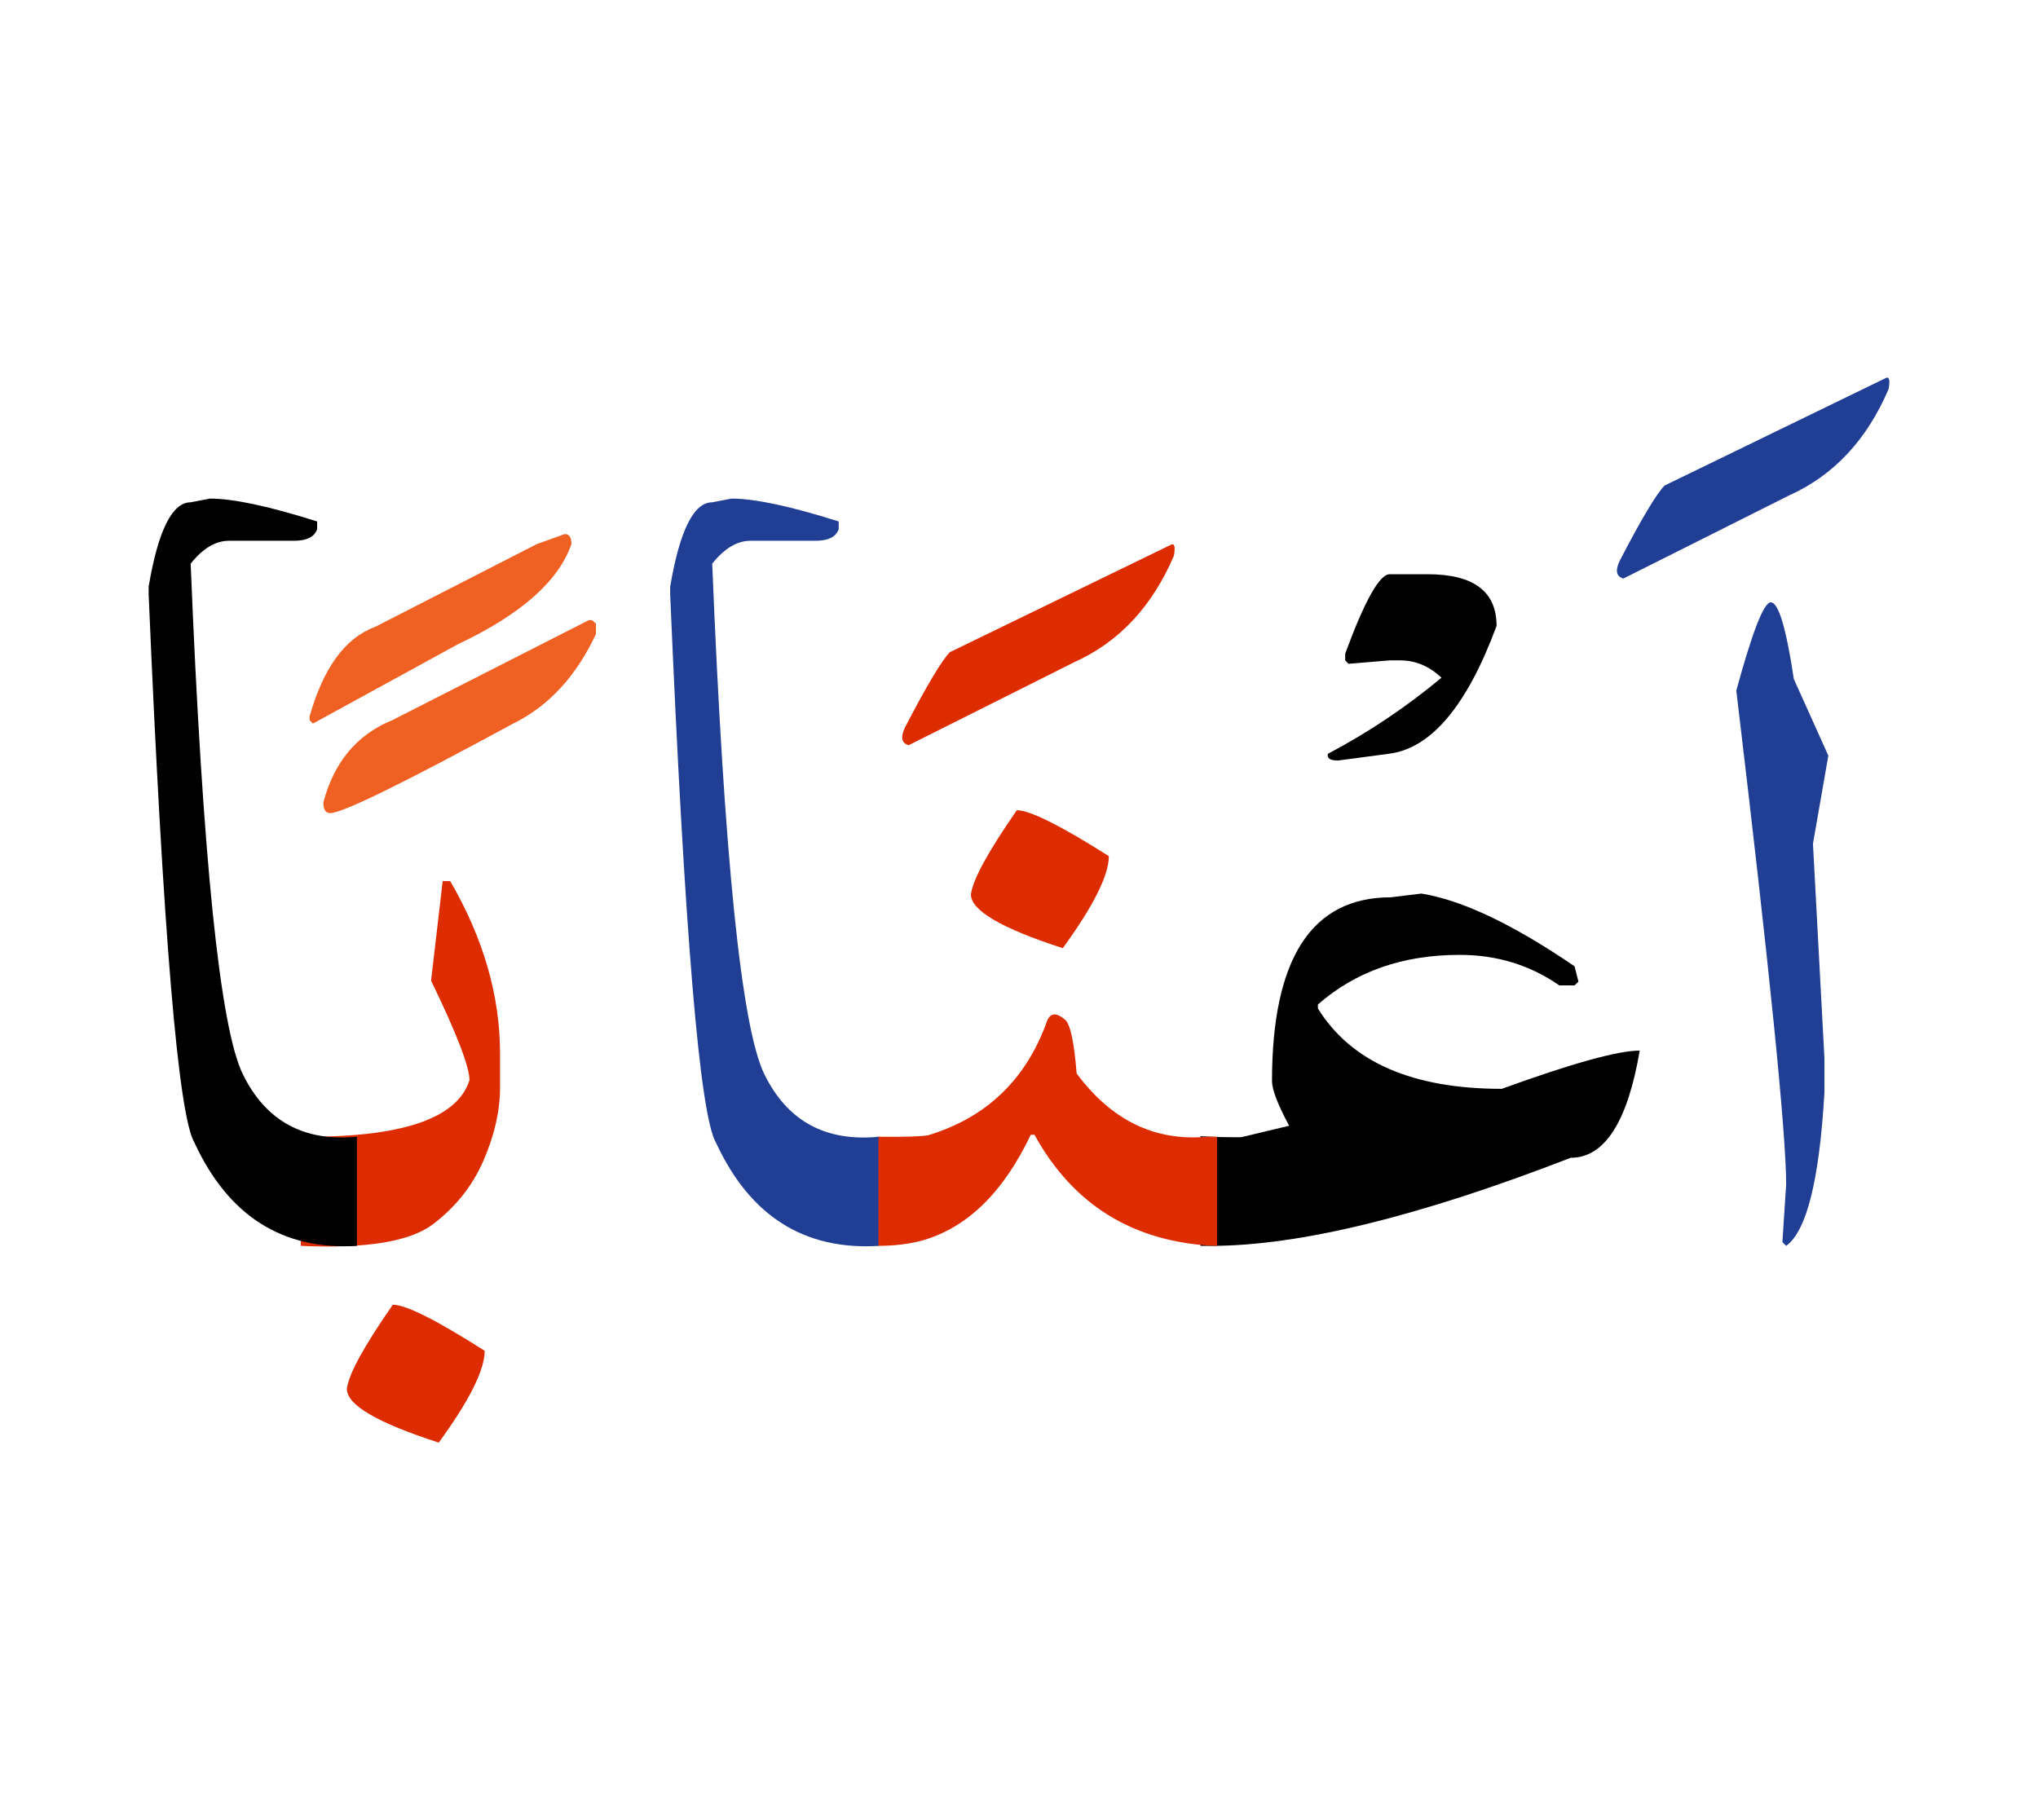 <svg id="vector" xmlns="http://www.w3.org/2000/svg" width="75" height="67" viewBox="0 0 83 73"><path fill="#213e95" d="M72.118,23.963c0.313,0 0.626,1.045 0.938,3.122l1.405,3.122l-0.626,3.587l0.467,8.74v1.397c-0.207,3.569 -0.726,5.645 -1.559,6.245l-0.153,-0.154l0.153,-2.343c0,-2.104 -0.679,-8.813 -2.03,-20.123C71.367,25.161 71.832,23.963 72.118,23.963z" id="path_0"/><path fill="#213e95" d="M76.778,14.837c0.159,-0.094 0.206,0.054 0.139,0.432c-0.885,2.077 -2.242,3.529 -4.072,4.347l-6.73,3.376c-0.285,-0.08 -0.339,-0.313 -0.159,-0.706c0.897,-1.73 1.511,-2.755 1.837,-3.082L76.778,14.837z" id="path_1"/><path fill="#000001" d="M48.894,45.71c0.394,0.026 0.793,0.039 1.192,0.039h0.466l1.95,-0.466c-0.467,-0.871 -0.698,-1.478 -0.698,-1.817c0,-4.992 1.61,-7.488 4.832,-7.488l1.252,-0.153c1.637,0.261 3.721,1.245 6.237,2.962l0.159,0.626l-0.159,0.153h-0.62c-1.198,-0.833 -2.55,-1.244 -4.061,-1.244c-2.31,0 -4.233,0.672 -5.771,2.022v0.16c1.352,2.184 3.848,3.275 7.488,3.275c2.863,-1.039 4.733,-1.558 5.618,-1.558c-0.493,2.908 -1.431,4.366 -2.809,4.366c-6.164,2.39 -11.051,3.589 -14.664,3.589h-0.414V45.71z" id="path_2"/><path fill="#000001" d="M56.596,22.817h1.545c1.87,0 2.809,0.698 2.809,2.104c-1.212,3.275 -2.683,5.013 -4.413,5.212l-2.043,0.273c-0.327,0 -0.46,-0.093 -0.414,-0.273c1.652,-0.872 3.196,-1.91 4.627,-3.101c-0.506,-0.474 -1.064,-0.706 -1.678,-0.706h-0.433l-1.678,0.14l-0.133,-0.14v-0.273C55.577,23.896 56.184,22.817 56.596,22.817z" id="path_3"/><path fill="#DD2C00" d="M41.412,32.43c0.533,0 1.783,0.626 3.747,1.87c0,0.779 -0.625,2.03 -1.876,3.749c-2.496,-0.806 -3.741,-1.539 -3.741,-2.185C39.608,35.279 40.228,34.134 41.412,32.43z" id="path_4"/><path fill="#DD2C00" d="M35.734,45.73c1.111,0.013 1.797,-0.008 2.07,-0.061c2.343,-0.712 3.94,-2.23 4.799,-4.54c0.127,-0.446 0.387,-0.499 0.779,-0.16c0.207,0.18 0.365,0.913 0.466,2.185c1.418,1.91 3.188,2.769 5.305,2.576h0.413v4.446h-0.099c-3.315,-0.154 -5.759,-1.665 -7.337,-4.526h-0.152c-1.105,2.329 -2.563,3.76 -4.367,4.292c-0.545,0.154 -1.171,0.234 -1.877,0.234V45.73z" id="path_5"/><path fill="#DD2C00" d="M47.669,21.626c0.16,-0.094 0.207,0.053 0.141,0.434c-0.886,2.076 -2.243,3.527 -4.074,4.347l-6.729,3.374c-0.287,-0.079 -0.339,-0.313 -0.16,-0.705c0.899,-1.731 1.512,-2.756 1.837,-3.083L47.669,21.626z" id="path_6"/><path fill="#213e95" d="M35.774,50.177c-3.028,0.179 -5.232,-1.22 -6.61,-4.195c-0.665,-1.104 -1.285,-8.553 -1.87,-22.345v-0.313c0.387,-2.291 0.959,-3.436 1.711,-3.436l0.785,-0.152c0.958,0 2.417,0.313 4.367,0.932v0.313c-0.107,0.313 -0.42,0.473 -0.938,0.473h-2.65c-0.546,0 -1.064,0.306 -1.563,0.932c0.485,11.976 1.191,18.911 2.129,20.809c0.933,1.897 2.483,2.742 4.641,2.537V50.177z" id="path_7"/><path fill="#DD2C00" d="M15.998,52.573c0.532,0 1.777,0.625 3.741,1.876c0,0.779 -0.619,2.024 -1.871,3.741c-2.495,-0.806 -3.74,-1.531 -3.74,-2.184C14.188,55.421 14.813,54.275 15.998,52.573z" id="path_8"/><path fill="#DD2C00" d="M12.251,45.73c4.086,0.038 6.37,-0.726 6.869,-2.304c0,-0.546 -0.52,-1.897 -1.564,-4.055l0.473,-4.054h0.306c1.358,2.337 2.03,4.681 2.03,7.017v1.404c0,0.938 -0.226,1.924 -0.672,2.956c-0.446,1.031 -1.139,1.903 -2.063,2.602c-0.932,0.706 -2.722,0.998 -5.378,0.88V45.73z" id="path_9"/><path fill="#f06022" d="M24.112,24.688l0.159,0.14v0.426c-0.812,1.731 -1.937,2.942 -3.374,3.648c-4.474,2.429 -6.956,3.646 -7.449,3.646c-0.187,0 -0.279,-0.146 -0.279,-0.432c0.434,-1.651 1.371,-2.77 2.809,-3.355l8.001,-4.073H24.112z" id="path_10"/><path fill="#f06022" d="M23,21.181c0.181,0 0.273,0.133 0.273,0.405c-0.52,1.512 -2.057,2.87 -4.62,4.081l-5.911,3.235l-0.133,-0.141v-0.153c0.56,-1.977 1.445,-3.195 2.67,-3.647l6.59,-3.375L23,21.181z" id="path_11"/><path fill="#000001" d="M14.533,50.177c-3.028,0.179 -5.231,-1.22 -6.609,-4.195c-0.665,-1.104 -1.285,-8.553 -1.87,-22.345v-0.313c0.386,-2.291 0.958,-3.436 1.71,-3.436l0.786,-0.152c0.957,0 2.416,0.313 4.366,0.932v0.313c-0.107,0.313 -0.42,0.473 -0.938,0.473h-2.65c-0.546,0 -1.064,0.306 -1.563,0.932c0.485,11.976 1.191,18.911 2.13,20.809c0.932,1.897 2.483,2.742 4.64,2.537V50.177z" id="path_12"/></svg>